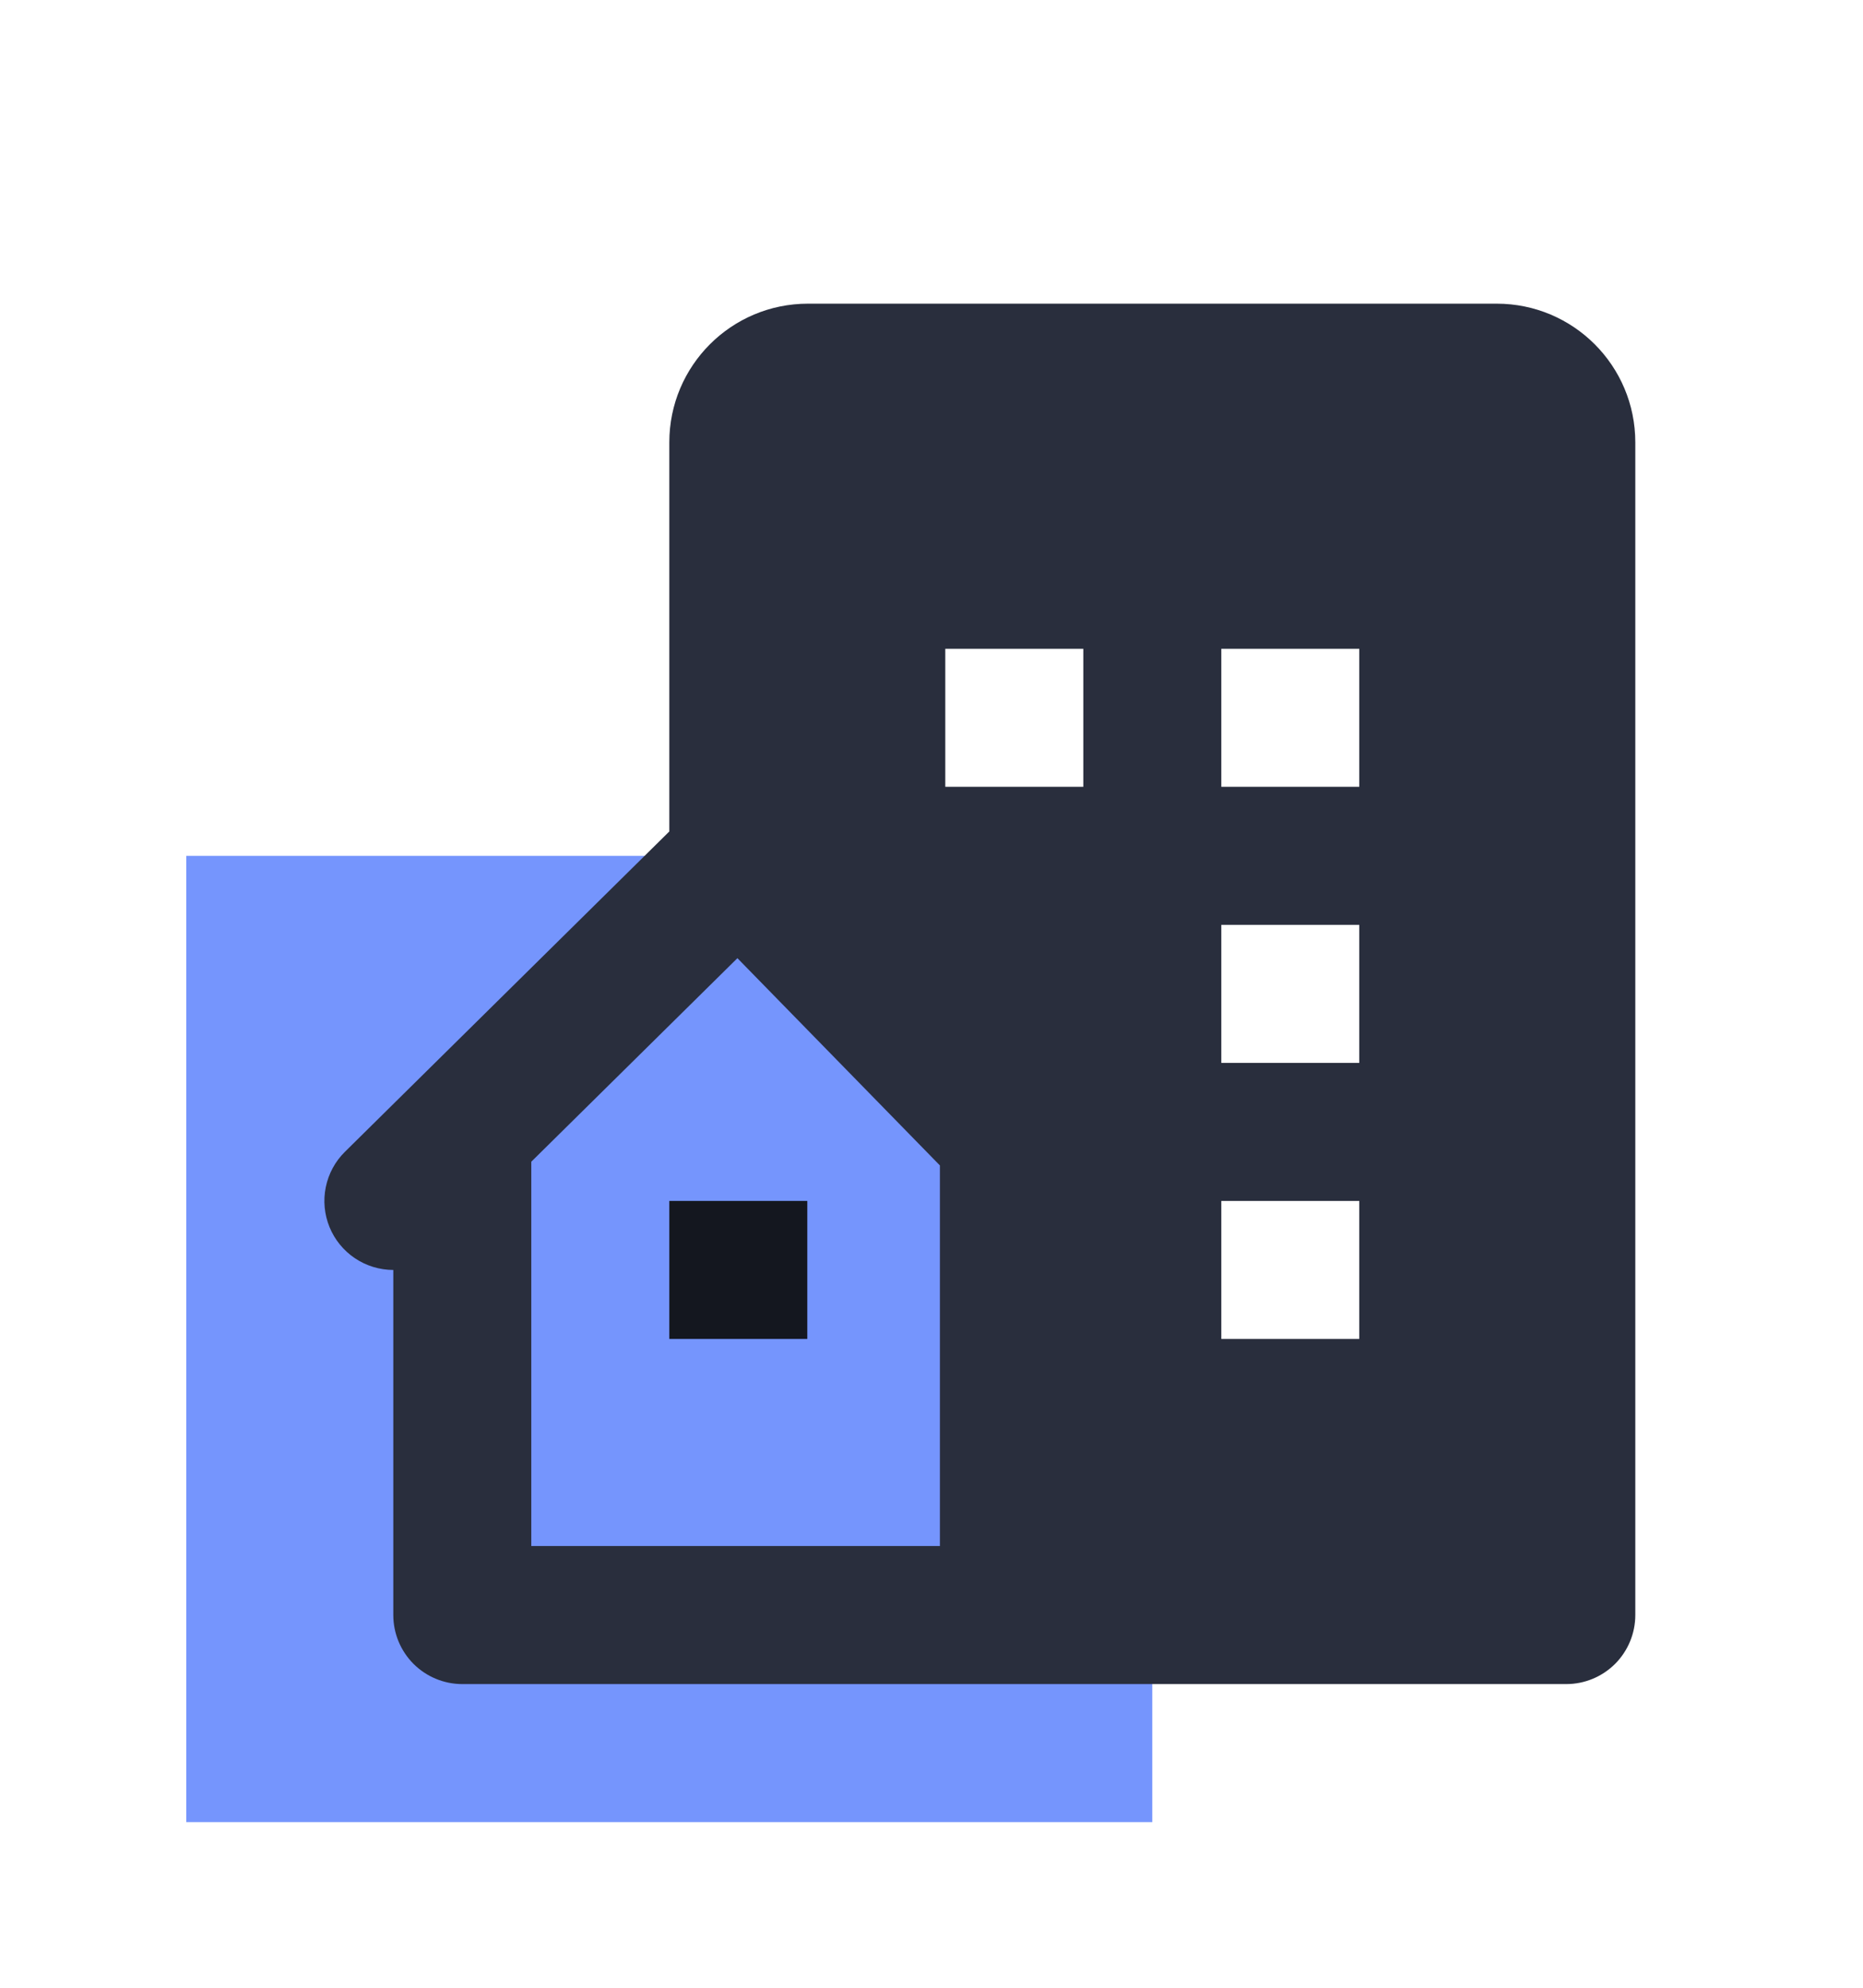 <svg width="45" height="48" viewBox="0 0 45 48" fill="none" xmlns="http://www.w3.org/2000/svg">
<g clip-path="url(#clip0_1_29)" filter="url(#filter0_d_1_29)">
<rect x="4.5" y="16.667" width="23.333" height="23.333" fill="#7595FD"/>
<path d="M36.152 3.333H19.517C17.665 3.333 16.167 4.832 16.167 6.683V16.078L8.33 23.815C8.095 24.047 7.935 24.344 7.869 24.668C7.803 24.991 7.835 25.327 7.96 25.633C8.085 25.938 8.299 26.2 8.573 26.384C8.847 26.568 9.17 26.666 9.5 26.667V35C9.5 35.442 9.676 35.866 9.988 36.179C10.301 36.491 10.725 36.667 11.167 36.667H37.833C38.275 36.667 38.699 36.491 39.012 36.179C39.324 35.866 39.5 35.442 39.5 35V6.682C39.5 4.832 38.003 3.333 36.152 3.333ZM22.703 25.185V33.333H12.833V24.053L17.812 19.138L22.703 24.143V25.185V25.185ZM26.167 15H22.833V11.667H26.167V15ZM32.833 28.333H29.5V25H32.833V28.333ZM32.833 21.667H29.5V18.333H32.833V21.667ZM32.833 15H29.5V11.667H32.833V15Z" fill="#292E3D"/>
<path d="M16.167 25H19.5V28.333H16.167V25Z" fill="#14171F"/>
</g>
<defs>
<filter id="filter0_d_1_29" x="0.5" y="0" width="48" height="48" filterUnits="userSpaceOnUse" color-interpolation-filters="sRGB">
<feFlood flood-opacity="0" result="BackgroundImageFix"/>
<feColorMatrix in="SourceAlpha" type="matrix" values="0 0 0 0 0 0 0 0 0 0 0 0 0 0 0 0 0 0 127 0" result="hardAlpha"/>
<feOffset dy="4"/>
<feGaussianBlur stdDeviation="2"/>
<feComposite in2="hardAlpha" operator="out"/>
<feColorMatrix type="matrix" values="0 0 0 0 0 0 0 0 0 0 0 0 0 0 0 0 0 0 0.25 0"/>
<feBlend mode="normal" in2="BackgroundImageFix" result="effect1_dropShadow_1_29"/>
<feBlend mode="normal" in="SourceGraphic" in2="effect1_dropShadow_1_29" result="shape"/>
</filter>
<clipPath id="clip0_1_29">
<rect width="40" height="40" fill="white" transform="translate(4.5)"/>
</clipPath>
</defs>
</svg>
